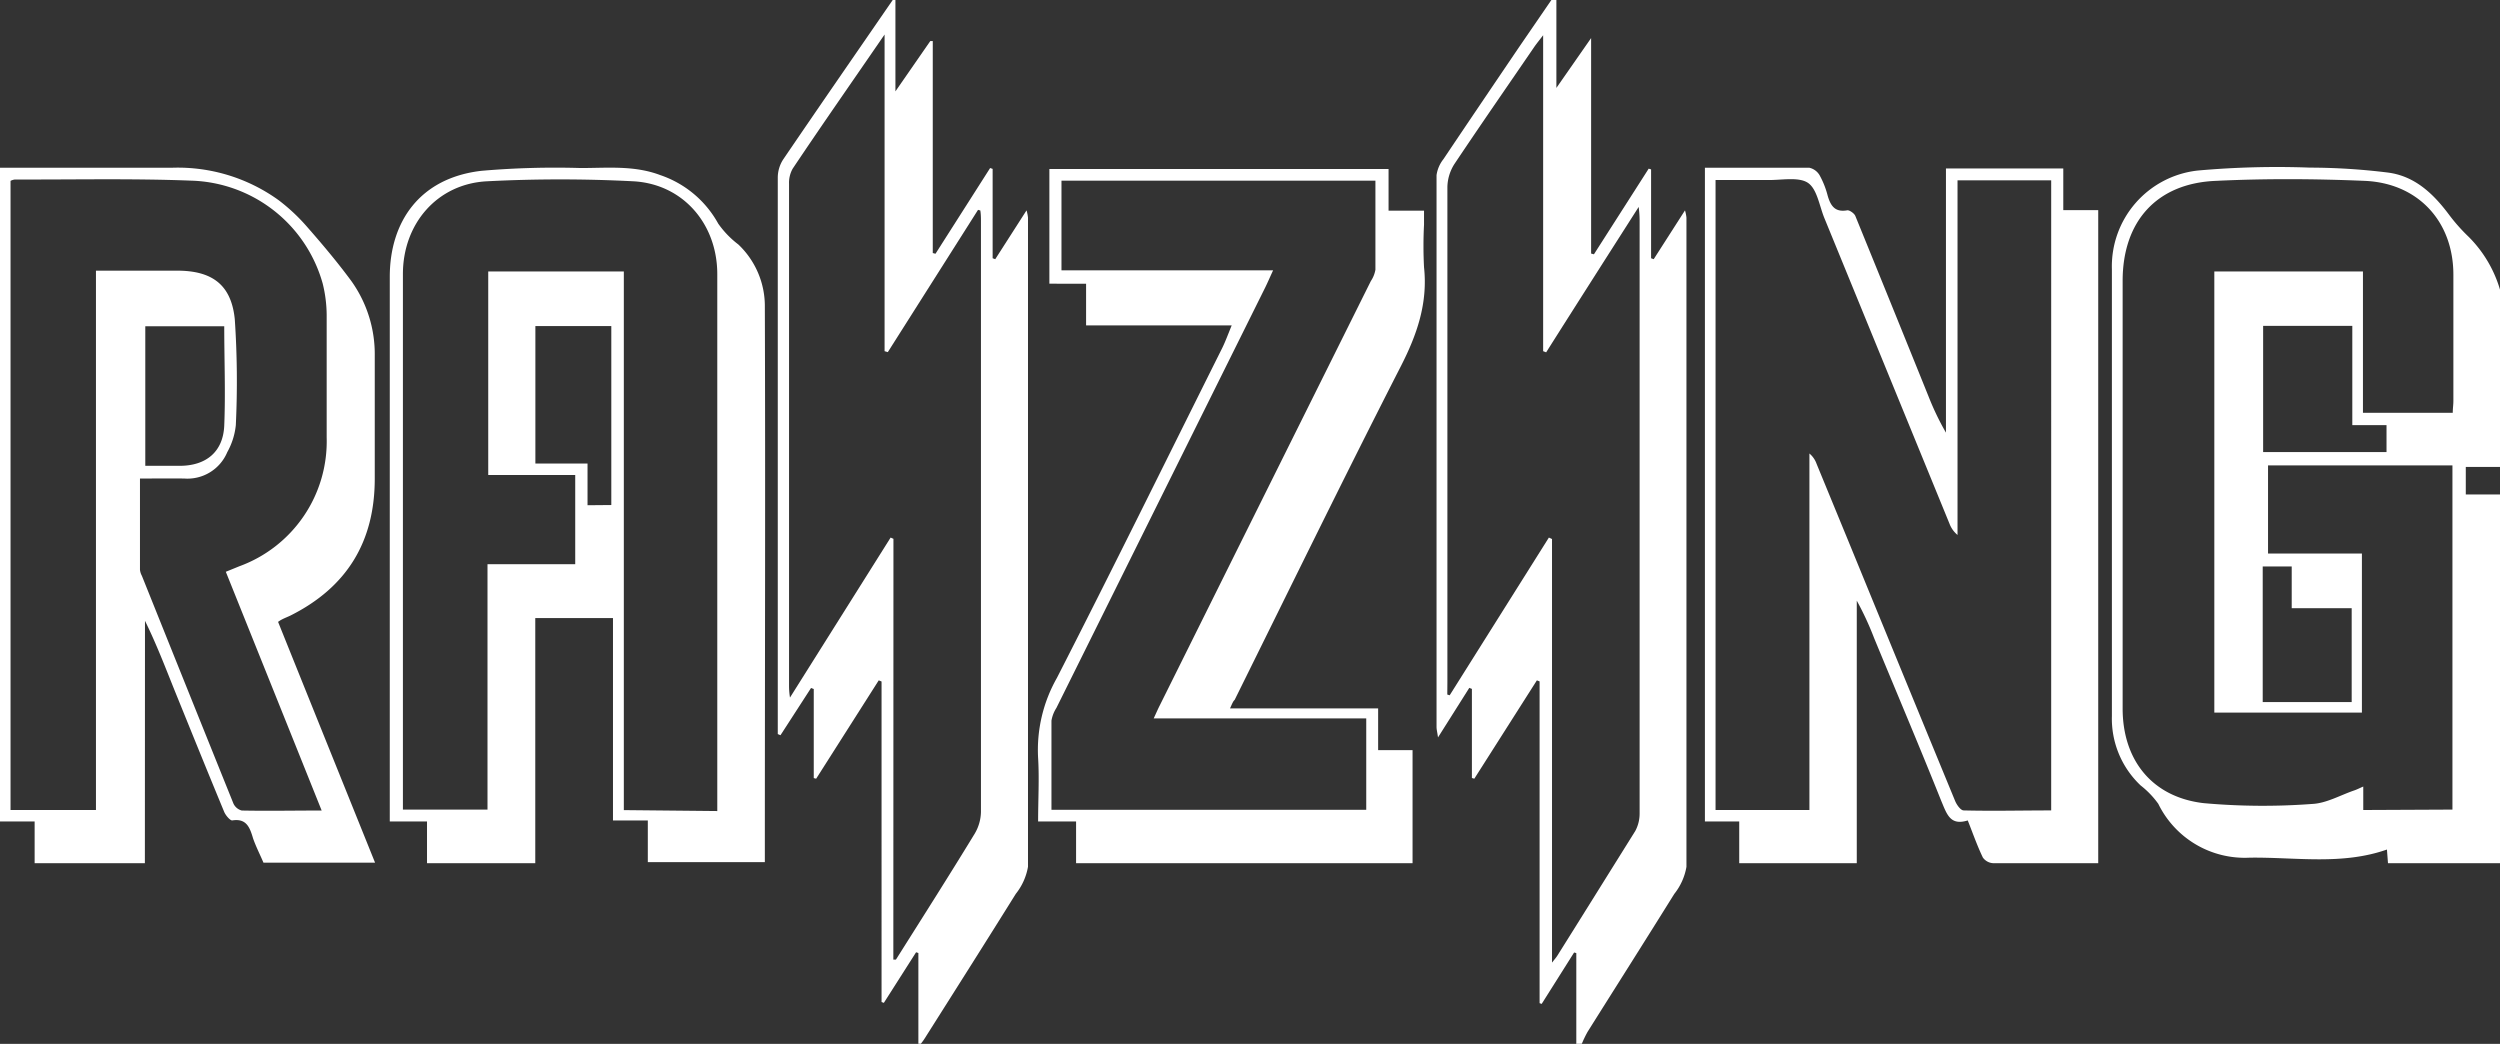 <svg id="Warstwa_1" data-name="Warstwa 1" xmlns="http://www.w3.org/2000/svg" viewBox="0 0 239.69 100.08"><rect x="0" y="0" width="239.69" height="100.08" fill="#333333" stroke="none"/><title>Raizing</title><path d="M370.08,283H359.34l-.1-1.31c-4.32,1.52-8.77.72-13.17.78a9.22,9.22,0,0,1-8.75-5.16,8.5,8.5,0,0,0-1.69-1.76,8.8,8.8,0,0,1-2.76-6.66q0-21.42,0-42.84a9.24,9.24,0,0,1,8.24-9.46,85.26,85.26,0,0,1,10.73-.28,62,62,0,0,1,7.46.47c2.58.32,4.36,2,5.86,4a17.22,17.22,0,0,0,1.92,2.17,11.88,11.88,0,0,1,3,5.06v17H366.8v2.64h3.28Zm-4.56-5.14v-33H347.84v8.45h9v15.25H342.69V226.27h14.25v13.55h8.61c0-.42.06-.77.06-1.13,0-4,0-8.07,0-12.11,0-5.11-3.38-8.78-8.5-9-4.75-.2-9.52-.23-14.27,0-5.67.23-8.94,3.88-8.94,9.59q0,20.52,0,41c0,4.94,2.82,8.49,7.75,9.07a63.45,63.45,0,0,0,10.41.08c1.37-.06,2.7-.84,4.05-1.3.24-.08.47-.2.86-.37v2.25Zm-9.6-46.38h-8.55v12.1H359.2V241h-3.28Zm-8.59,36.07h8.53v-9h-5.75v-4h-2.78Z" transform="translate(-130.39 -200.24)" fill="white"/><path d="M281.52,300.32v-8.7l-.21-.06-3.11,4.93-.2-.07V265.57l-.26-.1-6,9.43-.23-.07v-8.54l-.25-.1-3,4.75c-.07-.51-.14-.76-.14-1q0-26.46,0-52.91a3.19,3.19,0,0,1,.66-1.53c2.4-3.58,4.82-7.15,7.23-10.71l3.12-4.55h.48v8.43l3.33-4.78v20.66l.27.07,5.25-8.21.23.07V225l.25.09,3-4.68a3.7,3.7,0,0,1,.14.7q0,31.13,0,62.24a5.72,5.72,0,0,1-1.17,2.6c-2.75,4.42-5.54,8.81-8.31,13.22a10.89,10.89,0,0,0-.55,1.14Zm-12.37-33.49.23.07,9.51-15.12.3.14v40.61c.27-.34.39-.48.49-.63,2.51-4,5-8,7.5-12a3.53,3.53,0,0,0,.41-1.7q0-28.32,0-56.64c0-.37,0-.74-.09-1.48-3.1,4.86-6,9.4-8.87,13.94l-.29-.11V203.62c-.4.52-.61.78-.81,1.06-2.57,3.76-5.17,7.5-7.7,11.29a4.26,4.26,0,0,0-.67,2.19q0,23.76,0,47.52Z" transform="translate(-130.39 -200.24)" fill="white"/><path d="M216.24,200.24V209l3.34-4.82.24,0v20.32l.26.07,5.24-8.22.24.08V225l.25.09,3-4.68a3.7,3.7,0,0,1,.14.7q0,31.11,0,62.23a5.72,5.72,0,0,1-1.17,2.6c-2.9,4.65-5.83,9.27-8.76,13.9-.1.16-.22.31-.34.47h-.24v-8.7l-.22-.07-3.09,4.85-.22-.08V265.58l-.27-.11-6,9.43-.23-.06V266.3l-.26-.1-2.93,4.53-.26-.11v-1.15q0-26.1,0-52.19a3.22,3.22,0,0,1,.51-1.74c3.48-5.12,7-10.2,10.51-15.3Zm-.2,92,.25,0c2.52-4,5.07-8,7.55-12.07a4.23,4.23,0,0,0,.6-2.11q0-28.26,0-56.51c0-.38,0-.75-.06-1.13l-.22-.06L215.51,234l-.31-.09V203.55c-3.09,4.5-6,8.66-8.81,12.86a2.77,2.77,0,0,0-.35,1.46q0,24,0,48c0,.33,0,.66.09,1.25l9.65-15.34.27.12Z" transform="translate(-130.39 -200.24)" fill="white"/><path d="M171.33,283v-4h-3.57v-1.36c0-16.95,0-33.91,0-50.86,0-5.28,2.87-9.47,8.76-10.16a82.08,82.08,0,0,1,9.55-.27c2.55,0,5.13-.27,7.63.68a10,10,0,0,1,5.55,4.65,9,9,0,0,0,1.93,2,8.14,8.14,0,0,1,2.54,6c.06,17.51,0,35,0,52.54,0,.2,0,.4,0,.68H192.5v-4h-3.34v-19.4h-7.45V283Zm27.83-5V226.52c0-4.81-3.29-8.65-8.07-8.9a136.59,136.59,0,0,0-14,0c-4.78.24-8.07,4.07-8.07,8.89v51.35h8.11V254.33h8.41v-8.55h-8.34V226.27h13v51.64ZM189,248.66V231.5h-7.28v13.18h5v4Z" transform="translate(-130.39 -200.24)" fill="white"/><path d="M144.28,283H133.71v-4h-3.32V216.32h1.31c5.08,0,10.16,0,15.23,0a16.52,16.52,0,0,1,10.17,3.11,18.13,18.13,0,0,1,2.61,2.42c1.52,1.73,3,3.48,4.37,5.34a12.06,12.06,0,0,1,2.24,7.18c0,3.92,0,7.84,0,11.76,0,6.06-2.68,10.42-8.09,13.13-.25.12-.51.22-.75.34s-.27.16-.43.26c3.08,7.66,6.17,15.32,9.3,23.09h-10.7c-.32-.76-.72-1.53-1-2.34-.31-1.05-.64-1.93-2-1.71-.21,0-.63-.49-.77-.83-1.6-3.86-3.17-7.74-4.74-11.61-.9-2.24-1.76-4.49-2.85-6.7Zm-.47-36.86c0,3,0,5.87,0,8.73a1.57,1.57,0,0,0,.18.57q4.38,10.92,8.78,21.84a1.22,1.22,0,0,0,.8.67c2.51.05,5,0,7.66,0-3.09-7.71-6.13-15.27-9.19-22.89l1.3-.53a12.75,12.75,0,0,0,8.37-12.35c0-3.91,0-7.83,0-11.75a12.84,12.84,0,0,0-.38-3,13.5,13.5,0,0,0-12.6-9.87c-5.63-.22-11.27-.09-16.91-.11a1.28,1.28,0,0,0-.42.13V277.9h8.19V226.19h7.78c3.33,0,5.19,1.32,5.53,4.65A88.41,88.41,0,0,1,153,241a6.7,6.7,0,0,1-.82,2.59,4.14,4.14,0,0,1-4.12,2.53C146.72,246.1,145.36,246.12,143.81,246.12Zm.51-14.62v13.38h3.3c2.53,0,4.16-1.34,4.27-3.85.13-3.15,0-6.31,0-9.53Z" transform="translate(-130.39 -200.24)" fill="white"/><path d="M293.85,216.32c3.4,0,6.72,0,10,0a1.52,1.52,0,0,1,1,.73,8.26,8.26,0,0,1,.77,1.95c.29,1,.72,1.62,1.9,1.4.22,0,.64.29.75.54q3.54,8.68,7.05,17.38a25.82,25.82,0,0,0,1.64,3.4V216.39h11.25v4h3.35V283H329.3c-2.6,0-5.2,0-7.8,0a1.3,1.3,0,0,1-1-.54c-.54-1.12-.95-2.3-1.45-3.56-1.69.53-2-.6-2.54-1.87-2.09-5.23-4.29-10.41-6.44-15.62a28.85,28.85,0,0,0-1.66-3.58V283H297.14v-4h-3.29Zm24.22,1.21v34a2.56,2.56,0,0,1-.77-1.08l-12-29.31c-.48-1.18-.7-2.8-1.59-3.38s-2.53-.24-3.84-.26c-1.66,0-3.32,0-5,0v60.4h9V243.72a2.3,2.3,0,0,1,.69,1l3,7.29q5.12,12.5,10.27,25c.15.38.54.93.83.93,2.79.07,5.58,0,8.39,0V217.53Z" transform="translate(-130.39 -200.24)" fill="white"/><path d="M248.32,268.16h14.2v4h3.3V283H233.56V279h-3.64c0-2.11.12-4.1,0-6.08a14,14,0,0,1,1.8-7.68c5.37-10.5,10.58-21.08,15.85-31.63.32-.65.57-1.35.91-2.17H234.52v-4H231v-11h32.52v4h3.4v1.34a39.65,39.65,0,0,0,0,4.08c.37,3.44-.66,6.44-2.22,9.49-5.42,10.6-10.64,21.3-15.94,32C248.62,267.46,248.52,267.71,248.32,268.16Zm4.13-42c-.33.71-.54,1.21-.78,1.69l-20,40.27a3.24,3.24,0,0,0-.47,1.21c0,2.83,0,5.65,0,8.55h30.18v-8.76H241c.25-.53.4-.89.58-1.24q10.11-20.34,20.24-40.69a2.82,2.82,0,0,0,.44-1.09c0-2.83,0-5.65,0-8.54H232.16v8.6Z" transform="translate(-130.39 -200.24)" fill="white"/></svg>